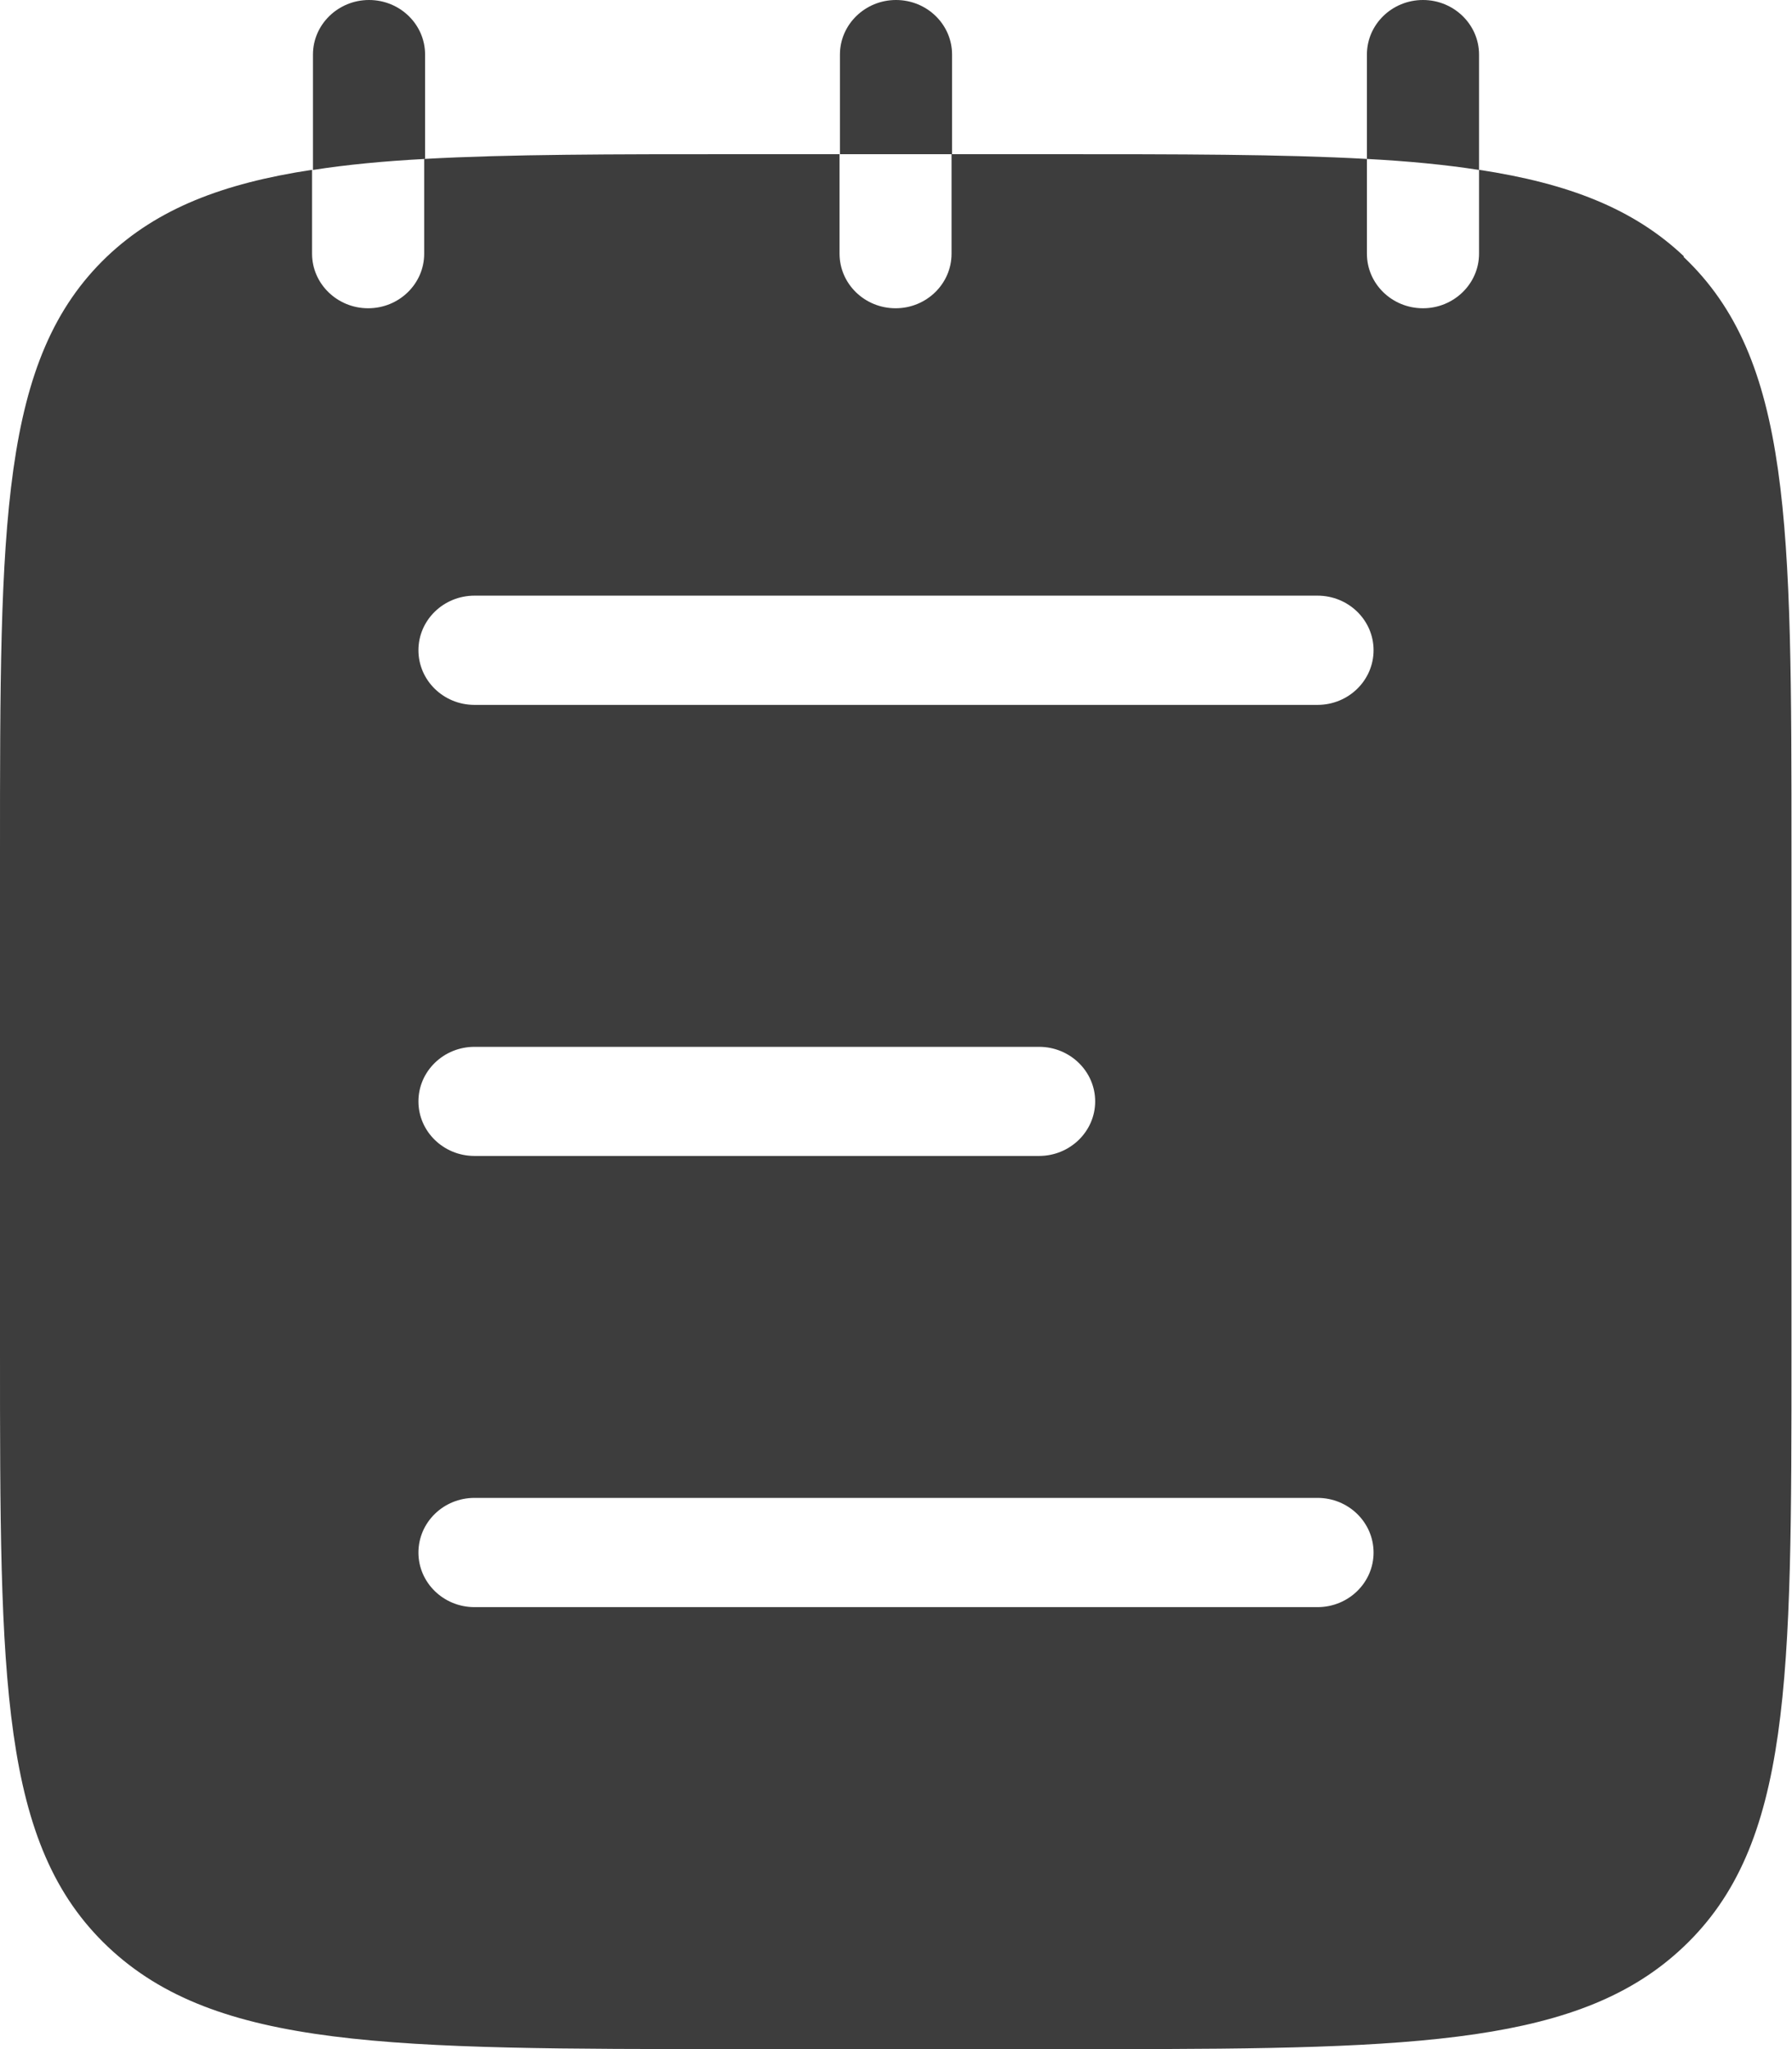 <svg width="14" height="16" viewBox="0 0 14 16" fill="none" xmlns="http://www.w3.org/2000/svg">
<g clip-path="url(#clip0_8509_19563)">
<path d="M13.156 2.002C12.763 1.63 12.255 1.432 11.555 1.326V1.981C11.555 2.216 11.358 2.407 11.117 2.407C10.875 2.407 10.679 2.216 10.679 1.981V1.241C10.013 1.204 9.214 1.204 8.233 1.204H7.434V1.981C7.434 2.216 7.238 2.407 6.997 2.407C6.755 2.407 6.559 2.216 6.559 1.981V1.204H5.76C4.782 1.204 3.98 1.204 3.314 1.241V1.981C3.314 2.216 3.118 2.407 2.876 2.407C2.635 2.407 2.438 2.216 2.438 1.981V1.326C1.738 1.432 1.23 1.63 0.837 2.002C0 2.8 0 4.085 0 6.656V10.551C0 13.118 0 14.404 0.844 15.202C1.689 16 3.048 16 5.763 16H8.233C8.384 16 8.531 16 8.671 16C11.099 16 12.357 15.956 13.152 15.202C13.996 14.404 13.996 13.118 13.996 10.551V6.656C13.996 4.089 13.996 2.803 13.152 2.005L13.156 2.002ZM10.293 12.549H3.707C3.465 12.549 3.269 12.358 3.269 12.123C3.269 11.887 3.465 11.696 3.707 11.696H10.293C10.535 11.696 10.731 11.887 10.731 12.123C10.731 12.358 10.535 12.549 10.293 12.549ZM3.269 8.6C3.269 8.365 3.465 8.174 3.707 8.174H8.118C8.359 8.174 8.556 8.365 8.556 8.6C8.556 8.835 8.359 9.026 8.118 9.026H3.707C3.465 9.026 3.269 8.835 3.269 8.6ZM10.293 5.504H3.707C3.465 5.504 3.269 5.313 3.269 5.077C3.269 4.842 3.465 4.651 3.707 4.651H10.293C10.535 4.651 10.731 4.842 10.731 5.077C10.731 5.313 10.535 5.504 10.293 5.504Z" fill="#3D3D3D"/>
<path d="M11.555 0.426C11.555 0.191 11.358 0 11.117 0C10.875 0 10.679 0.191 10.679 0.426V1.241C11.001 1.258 11.292 1.286 11.555 1.327V0.426Z" fill="#3D3D3D"/>
<path d="M7.438 0.426C7.438 0.191 7.242 0 7 0C6.759 0 6.562 0.191 6.562 0.426V1.204H7.438V0.426Z" fill="#3D3D3D"/>
<path d="M3.321 0.426C3.321 0.191 3.125 0 2.883 0C2.642 0 2.445 0.191 2.445 0.426V1.327C2.708 1.286 2.999 1.258 3.321 1.241V0.426Z" fill="#3D3D3D"/>
</g>
<defs>
<clipPath id="clip0_8509_19563">
<rect width="14" height="16" fill="white"/>
</clipPath>
</defs>
</svg>
